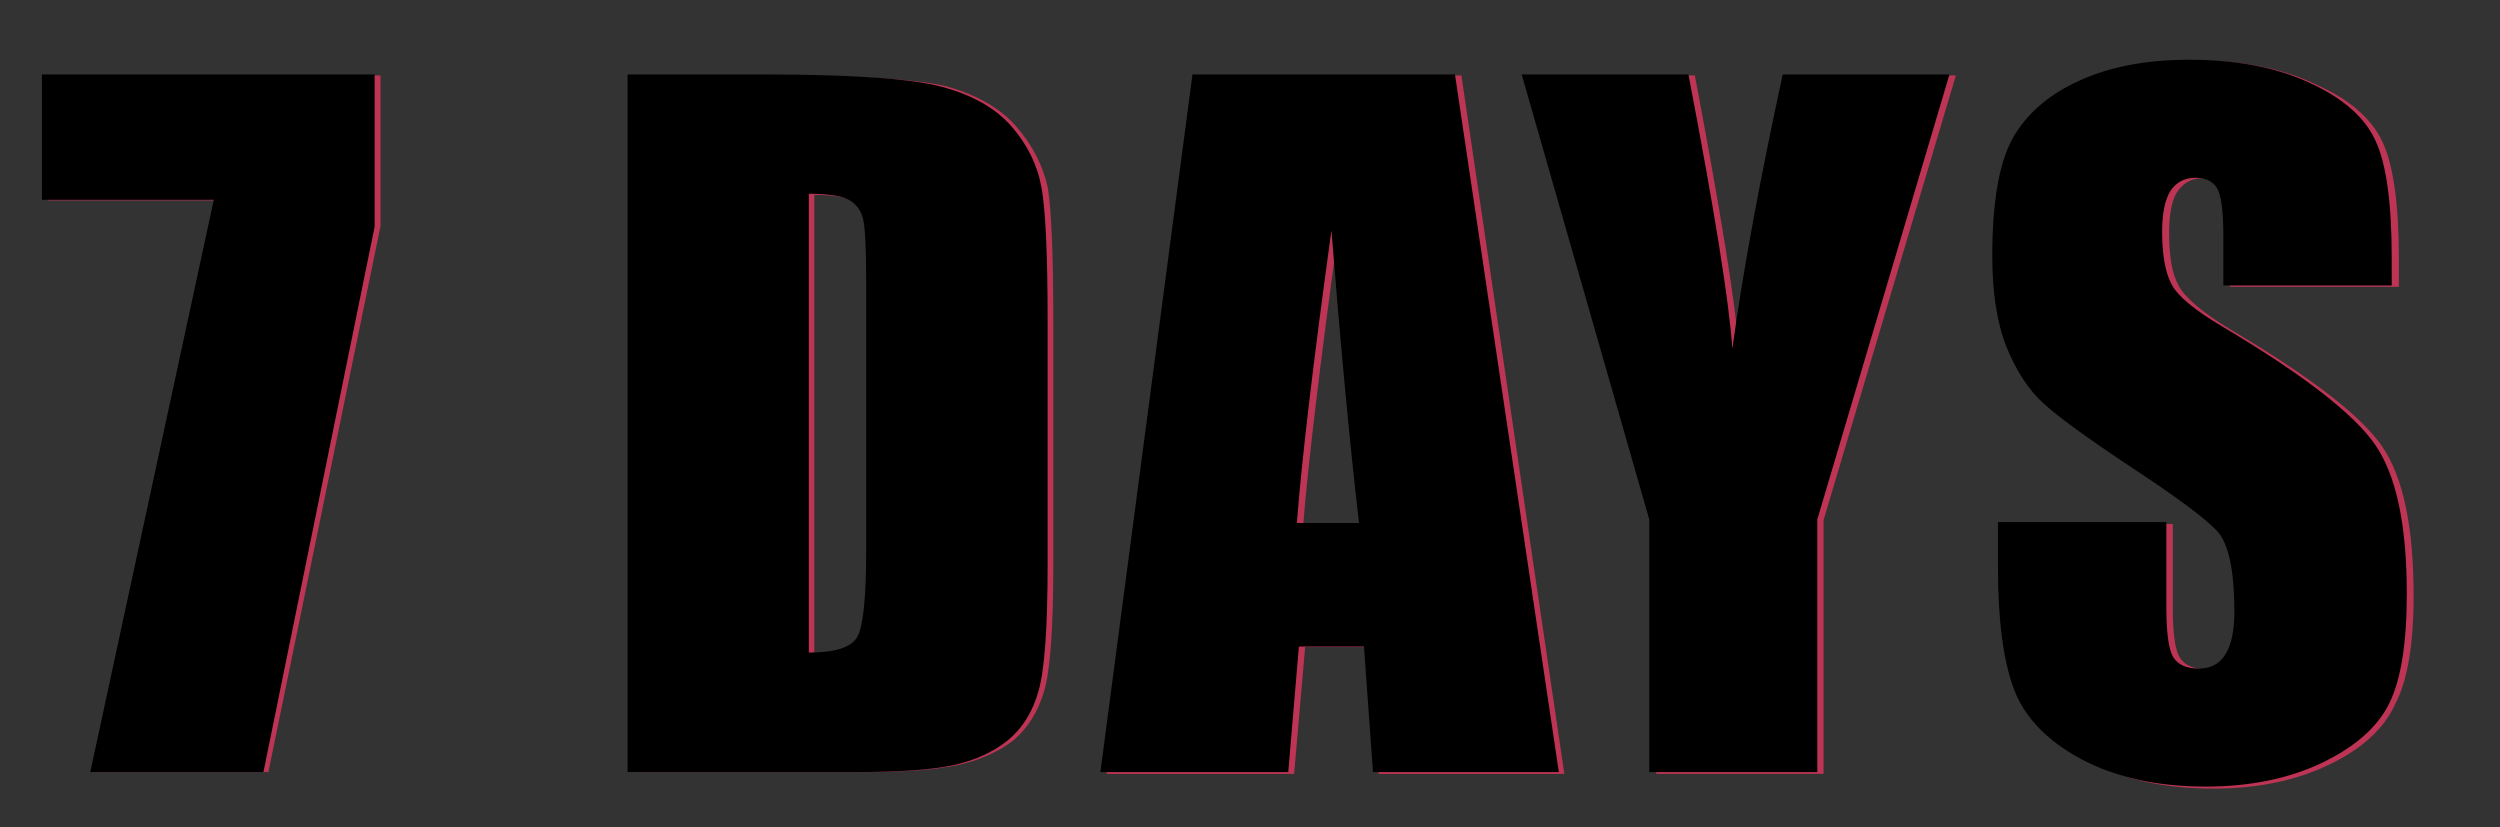 <svg version="1.2" xmlns="http://www.w3.org/2000/svg" viewBox="0 0 136 45" width="136" height="45">
	<rect x="0" y="0" width="136" height="45" fill="#333333" stroke="none"/>
	<title>opened-svg</title>
	<defs>
		<clipPath clipPathUnits="userSpaceOnUse" id="cp1">
			<path d="m20.38 4.05v8.28l-6.05 29.67h-9.42l6.72-31.13h-9.35v-6.82zm13.76 0h7.38q7.15 0 9.66 0.66 2.53 0.66 3.84 2.16 1.31 1.5 1.64 3.35 0.33 1.83 0.33 7.22v13.29q0 5.11-0.49 6.84-0.47 1.71-1.67 2.7-1.19 0.96-2.95 1.35-1.76 0.38-5.3 0.38h-12.44zm9.86 6.49v24.96q2.14 0 2.63-0.84 0.49-0.87 0.49-4.66v-14.75q0-2.57-0.16-3.3-0.17-0.73-0.75-1.06-0.59-0.35-2.21-0.35zm35.15-6.49l5.65 37.95h-10.11l-0.49-6.83h-3.54l-0.58 6.83h-10.22l5.01-37.95zm-5.22 24.4q-0.75-6.45-1.5-15.92-1.5 10.88-1.88 15.92zm32.12-24.4l-7.19 24.21v13.74h-9.14v-13.74l-6.94-24.21h9.07q2.13 11.09 2.39 14.93 0.82-6.07 2.74-14.93zm24.06 11.48h-9.16v-2.81q-0.01-1.97-0.36-2.51-0.35-0.54-1.17-0.54-0.89 0.01-1.36 0.73-0.44 0.73-0.44 2.2 0 1.9 0.51 2.86 0.49 0.96 2.79 2.32 6.59 3.92 8.3 6.43 1.71 2.5 1.71 8.08 0 4.06-0.96 5.98-0.94 1.92-3.66 3.23-2.72 1.29-6.33 1.29-3.96 0-6.77-1.5-2.79-1.5-3.66-3.82-0.86-2.32-0.86-6.58v-2.49h9.16v4.62q0 2.13 0.38 2.74 0.39 0.61 1.38 0.61 0.98 0 1.45-0.77 0.49-0.78 0.49-2.3 0-3.35-0.91-4.38-0.94-1.03-4.62-3.45-3.68-2.44-4.87-3.54-1.2-1.1-1.99-3.04-0.78-1.95-0.78-4.97 0-4.36 1.1-6.38 1.13-2.01 3.61-3.14 2.49-1.15 6-1.15 3.85 0 6.54 1.25 2.72 1.24 3.59 3.14 0.89 1.87 0.89 6.39z"/>
		</clipPath>
	</defs>
	<style>
		.s0 { fill: #bd3455 } 
		.s1 { fill: #ffffff } 
	</style>
	<path id="Layer" fill-rule="evenodd" class="s0" d="m-40.7 34.1q0 2.9-0.2 4.1-0.1 1.2-0.8 2.2-0.7 0.9-1.9 1.5-1.2 0.5-2.8 0.5-1.6 0-2.8-0.5-1.2-0.5-1.9-1.5-0.8-1-0.9-2.2-0.2-1.1-0.2-4.1v-3.2q0-2.9 0.2-4.1 0.1-1.1 0.8-2.1 0.7-1 1.9-1.5 1.2-0.6 2.9-0.6 1.5 0 2.7 0.5 1.2 0.5 1.9 1.5 0.8 1 0.9 2.2 0.2 1.2 0.2 4.1zm-5-6.2q0-1.4-0.1-1.7-0.2-0.4-0.6-0.4-0.4 0-0.6 0.3-0.2 0.3-0.2 1.8v8.8q0 1.7 0.1 2.1 0.1 0.3 0.6 0.3 0.5 0 0.7-0.4 0.1-0.4 0.1-2.1zm6.8-4.9h5q2 0 3.1 0.3 1.1 0.3 1.6 0.9 0.6 0.6 0.7 1.5 0.2 0.8 0.2 2.6v1.7q0 1.8-0.3 2.6-0.4 0.8-1.4 1.3-1 0.4-2.6 0.4h-1.4v7.7h-4.9zm4.9 3.2v4.8q0.3 0.1 0.4 0.1 0.7 0 0.9-0.4 0.3-0.3 0.3-1.4v-1.5q0-1-0.3-1.3-0.3-0.3-1.3-0.3zm7.2-3.2h8.2v3.8h-3.3v3.6h3.1v3.6h-3.1v4.1h3.6v3.8h-8.5zm21 0v19h-4.4l-2.5-8.6v8.6h-4.2v-19h4.2l2.7 8.6v-8.6zm26.5-18.9v8.2l-6.1 29.7h-9.4l6.7-31.1h-9.3v-6.8zm13.7 0h7.4q7.2 0 9.7 0.6 2.5 0.7 3.8 2.2 1.3 1.5 1.7 3.3 0.3 1.9 0.3 7.3v13.2q0 5.2-0.5 6.9-0.5 1.7-1.7 2.7-1.2 0.9-2.9 1.3-1.8 0.4-5.3 0.4h-12.5zm9.9 6.5v25q2.1 0 2.6-0.9 0.5-0.8 0.5-4.6v-14.8q0-2.6-0.1-3.3-0.2-0.7-0.8-1-0.6-0.4-2.2-0.4zm35.2-6.5l5.6 38h-10.1l-0.5-6.9h-3.5l-0.6 6.9h-10.2l5-38zm-5.2 24.4q-0.8-6.4-1.5-15.9-1.5 10.9-1.9 15.9zm32.1-24.4l-7.2 24.2v13.8h-9.1v-13.8l-7-24.2h9.1q2.1 11.1 2.4 14.9 0.8-6 2.7-14.9zm24.1 11.5h-9.2v-2.8q0-2-0.3-2.5-0.4-0.6-1.2-0.6-0.9 0-1.4 0.8-0.4 0.7-0.4 2.2 0 1.9 0.5 2.8 0.5 1 2.8 2.4 6.6 3.9 8.3 6.4 1.7 2.5 1.7 8.1 0 4-1 5.9-0.9 2-3.6 3.3-2.7 1.3-6.3 1.3-4 0-6.8-1.5-2.8-1.5-3.7-3.9-0.8-2.3-0.8-6.5v-2.5h9.1v4.6q0 2.1 0.4 2.7 0.4 0.6 1.4 0.6 1 0 1.4-0.7 0.5-0.8 0.5-2.3 0-3.4-0.9-4.4-0.9-1-4.6-3.5-3.7-2.4-4.9-3.5-1.2-1.1-2-3-0.7-2-0.7-5 0-4.4 1.1-6.4 1.1-2 3.6-3.1 2.5-1.2 6-1.2 3.8 0 6.5 1.3 2.7 1.2 3.6 3.1 0.9 1.9 0.9 6.4zm20 7.5l2.8 19h-5.1l-0.2-3.4h-1.8l-0.3 3.4h-5.1l2.5-19zm-2.6 12.2q-0.4-3.2-0.7-8-0.8 5.5-1 8zm29.1-12.2l-2.2 19h-6.1q-0.9-4.4-1.5-10-0.3 2.4-1.4 10h-6.1l-2.2-19h4.8l0.5 6.6 0.5 6.4q0.3-5 1.3-13h5.2q0.1 0.8 0.5 6.2l0.6 7.3q0.4-6.9 1.3-13.5zm1 0h8.2v3.8h-3.3v3.6h3.1v3.6h-3.1v4.2h3.7v3.8h-8.6zm10 0h8.2v3.8h-3.3v3.6h3.1v3.6h-3.1v4.1h3.6v3.8h-8.5zm21.7 0l-2.8 8.6 3.1 10.4h-5.1l-2-8.1v8.1h-4.9v-19h4.9v7.4l2.2-7.4z"/>
	<g id="Clip-Path" clip-path="url(#cp1)">
		<g id="Layer">
			<path id="Layer" d="m132 44h-130v-42h130z"/>
		</g>
	</g>
	<path id="Layer" fill-rule="evenodd" class="s1" d="m-50.8 81h-1l0.8-10.8h1.3l1.4 4 1.9 5.5q1.1-3.1 2-5.5l1.5-4h1.4l0.9 10.8h-1l-0.4-4.3-0.4-5.2q-1 2.7-1.9 5.2l-1.5 4h-1.2l-1.4-4-1.8-5.1q-0.1 2.4-0.3 5.1zm19.6-4q0 1.8-1 3-1 1.2-2.8 1.2-1.7 0-2.7-1.2-1-1.2-1-3 0-1.8 1-3 1.1-1.2 2.7-1.2 1.8 0 2.8 1.2 1 1.2 1 3zm-6.5 0q0 1.3 0.7 2.3 0.8 0.9 2 0.9 1.3 0 2.1-0.9 0.7-0.9 0.7-2.3 0-1.4-0.7-2.3-0.7-1-2.1-1-1.2 0-2 1-0.7 1-0.7 2.3zm14.6 4h-1v-5.3q0-1-0.5-1.5-0.5-0.5-1.2-0.5-1 0-1.8 0.8-0.7 0.8-0.7 2v4.5h-0.9v-8.1h0.9v1.4q0.8-1.5 2.6-1.5 1.2 0 1.9 0.7 0.7 0.7 0.7 1.9zm8.8 0h-1v-1.2q-0.9 1.3-2.5 1.3-1.7 0-2.6-1.2-0.9-1.2-0.9-2.9 0-1.9 1-3.1 1-1.2 2.5-1.2 1.6 0 2.5 1.4v-4.4h1zm-6-4q0 1.4 0.7 2.3 0.7 0.9 1.7 0.9 1.1 0 1.8-0.8 0.8-0.8 0.8-2.5 0-0.9-0.3-1.6-0.2-0.7-0.6-1-0.4-0.4-0.8-0.5-0.4-0.2-0.8-0.2-1 0-1.7 0.9-0.8 0.9-0.8 2.5zm12.9 3q-0.7 1-2.4 1-1.1 0-1.8-0.6-0.7-0.7-0.7-1.7 0-1.2 0.9-1.8 0.9-0.7 2.4-0.7h1.6v-0.4q0-1.1-0.5-1.6-0.5-0.6-1.6-0.6-1.2 0-2.2 0.7v-1q0.9-0.6 2.3-0.6 2.9 0 2.9 3.1v5.2h-0.9zm-2.2 0.1q1 0 1.6-0.5 0.6-0.6 0.6-1.4v-1.2h-1.6q-1.2 0-1.7 0.5-0.6 0.4-0.6 1.1 0 0.6 0.5 1.1 0.4 0.4 1.2 0.4zm8.7 0.6q-0.6 1.6-1.4 2.3-0.8 0.6-1.9 0.6-0.3 0-0.6-0.1v-1q0.3 0.1 0.5 0.1 1.7 0 2.4-1.9l-3.3-7.9h1.1l1.1 2.7 1.6 3.9q0.1-0.4 1.4-3.9l1-2.7h1.1zm11.7-3.7h-3.6v-0.9h3.6zm12.2 1.1q0 1.4-1 2.2-0.9 0.7-2.4 0.7-1.6 0-2.8-0.7v-1.1q0.5 0.4 1.2 0.6 0.8 0.3 1.6 0.3 1.1 0 1.7-0.5 0.7-0.5 0.7-1.5 0-0.7-0.5-1.1-0.5-0.4-1.4-0.8-0.1-0.1-0.6-0.3-0.4-0.2-0.6-0.3-0.1 0-0.5-0.2-0.4-0.2-0.6-0.4-0.1-0.1-0.4-0.3-0.2-0.3-0.3-0.5-0.2-0.3-0.2-0.6-0.1-0.3-0.1-0.7 0-1.3 0.9-2.1 1-0.8 2.4-0.8 1.4 0 2.3 0.5v1.1q-0.4-0.2-1.1-0.4-0.6-0.2-1.2-0.2-1 0-1.7 0.5-0.6 0.5-0.6 1.3 0 0.5 0.1 0.8 0.2 0.4 0.6 0.6 0.4 0.3 0.7 0.5 0.3 0.1 0.9 0.4 0.6 0.2 0.9 0.4 0.3 0.1 0.7 0.4 0.4 0.3 0.7 0.5 0.2 0.3 0.4 0.8 0.2 0.4 0.2 0.9zm8.3 2.8h-1v-1.4q-0.6 1.5-2.6 1.5-1.2 0-1.9-0.7-0.7-0.7-0.7-1.9v-5.6h1v5.4q0 0.9 0.5 1.4 0.5 0.5 1.3 0.5 1.1 0 1.7-0.8 0.7-0.8 0.7-2v-4.5h1zm8.5 0h-0.9v-5.4q0-0.9-0.5-1.4-0.5-0.5-1.3-0.5-1 0-1.7 0.8-0.7 0.7-0.7 2v4.5h-1v-8.1h1v1.4q0.7-1.5 2.6-1.5 1.1 0 1.8 0.7 0.7 0.7 0.7 1.8zm8.8 0h-0.9v-1.1q-0.9 1.3-2.6 1.3-1.6 0-2.5-1.2-0.9-1.2-0.9-2.9 0-1.9 1-3.1 0.9-1.2 2.5-1.2 1.6 0 2.5 1.3v-4.4h0.9zm-5.9-3.9q0 1.4 0.7 2.2 0.7 0.9 1.7 0.9 1 0 1.8-0.7 0.8-0.8 0.8-2.6 0-0.9-0.3-1.5-0.2-0.7-0.6-1-0.4-0.4-0.8-0.5-0.4-0.2-0.8-0.2-1.1 0-1.8 0.9-0.7 0.9-0.7 2.5zm12.8 3q-0.7 1-2.3 1-1.1 0-1.9-0.7-0.7-0.6-0.7-1.7 0-1.1 0.9-1.8 0.9-0.6 2.4-0.6h1.6v-0.4q0-1.1-0.4-1.6-0.5-0.6-1.6-0.6-1.3 0-2.3 0.7v-1.1q1-0.5 2.3-0.5 3 0 3 3.1v5.1h-1zm-2.1 0.2q1 0 1.5-0.6 0.6-0.5 0.6-1.3v-1.2h-1.6q-1.1 0-1.7 0.5-0.5 0.4-0.5 1 0 0.7 0.4 1.1 0.5 0.5 1.3 0.5zm8.7 0.6q-0.6 1.6-1.5 2.2-0.8 0.7-1.8 0.7-0.4 0-0.7-0.1v-1q0.3 0.1 0.6 0.1 1.7 0 2.4-2l-3.3-7.8h1.1l1.1 2.7 1.6 3.9q0.1-0.4 1.3-3.9l1-2.7h1.1zm14.7 0.2h-1v-9.4l-2.3 1.4v-1.1l2.3-1.4h1zm8.4 0h-6.5v-0.9q5.1-3.9 5.1-6.5 0-1.1-0.6-1.7-0.6-0.5-1.7-0.5-1.2 0-2.4 0.9v-1q1.1-0.9 2.5-0.9 1.3 0 2.3 0.9 0.9 0.8 0.9 2.2 0 2.8-4.7 6.6h5.1zm2.9 3.2h-1v-11.3h1v1.2q0.9-1.3 2.5-1.3 1.7 0 2.6 1.2 0.9 1.2 0.9 2.9 0 1.9-1 3.1-1 1.1-2.5 1.1-1.6 0-2.5-1.3zm0-7.2q0 0.9 0.3 1.6 0.2 0.6 0.6 1 0.4 0.3 0.8 0.5 0.4 0.1 0.8 0.1 1.1 0 1.8-0.9 0.7-0.8 0.7-2.5 0-1.3-0.7-2.2-0.7-0.9-1.7-0.9-1.1 0-1.8 0.8-0.8 0.7-0.8 2.5zm18.5 4h-1v-5.4q0-1.9-1.7-1.9-0.8 0-1.5 0.8-0.6 0.7-0.6 2v4.5h-1v-5.4q0-1.9-1.7-1.9-0.8 0-1.5 0.8-0.6 0.7-0.6 2v4.5h-1v-8.1h1v1.3q0.7-1.4 2.3-1.4 1.9 0 2.4 1.6 0.7-1.6 2.4-1.6 1.2 0 1.9 0.7 0.6 0.7 0.6 1.8zm9.5-3.8h-3.6v-0.9h3.6zm8.5 3.9h-1v-9.4l-2.3 1.4v-1.1l2.3-1.4h1zm9.3-5.3q0 2.5-1 4-1 1.4-2.7 1.4-1.6 0-2.6-1.4-1-1.5-1-4 0-2.4 1-3.8 1-1.5 2.6-1.5 1.6 0 2.6 1.5 1.1 1.4 1.1 3.8zm-6.3 0q0 2.1 0.8 3.3 0.7 1.2 1.8 1.2 1.2 0 1.9-1.2 0.8-1.1 0.8-3.3 0-2.1-0.8-3.2-0.8-1.1-1.9-1.1-1 0-1.8 1.1-0.8 1.2-0.8 3.2zm9.2 8.5h-1v-11.3h1v1.2q0.8-1.3 2.5-1.3 1.6 0 2.5 1.2 0.9 1.1 0.9 2.9 0 1.8-0.9 3-1 1.2-2.5 1.2-1.6 0-2.5-1.3zm0-7.2q0 0.9 0.2 1.5 0.3 0.7 0.7 1 0.4 0.4 0.7 0.5 0.4 0.2 0.8 0.2 1.1 0 1.8-0.9 0.7-0.9 0.7-2.5 0-1.4-0.7-2.3-0.6-0.8-1.7-0.8-1 0-1.8 0.7-0.7 0.8-0.7 2.6zm18.5 4h-1v-5.4q0-1.9-1.7-1.9-0.9 0-1.5 0.8-0.6 0.7-0.6 2v4.5h-1v-5.4q0-1.9-1.7-1.9-0.9 0-1.5 0.8-0.6 0.7-0.6 2v4.5h-1v-8.1h1v1.3q0.6-1.5 2.2-1.5 2 0 2.4 1.6 0.8-1.6 2.4-1.6 1.3 0 1.9 0.8 0.7 0.7 0.7 1.8z"/>
</svg>